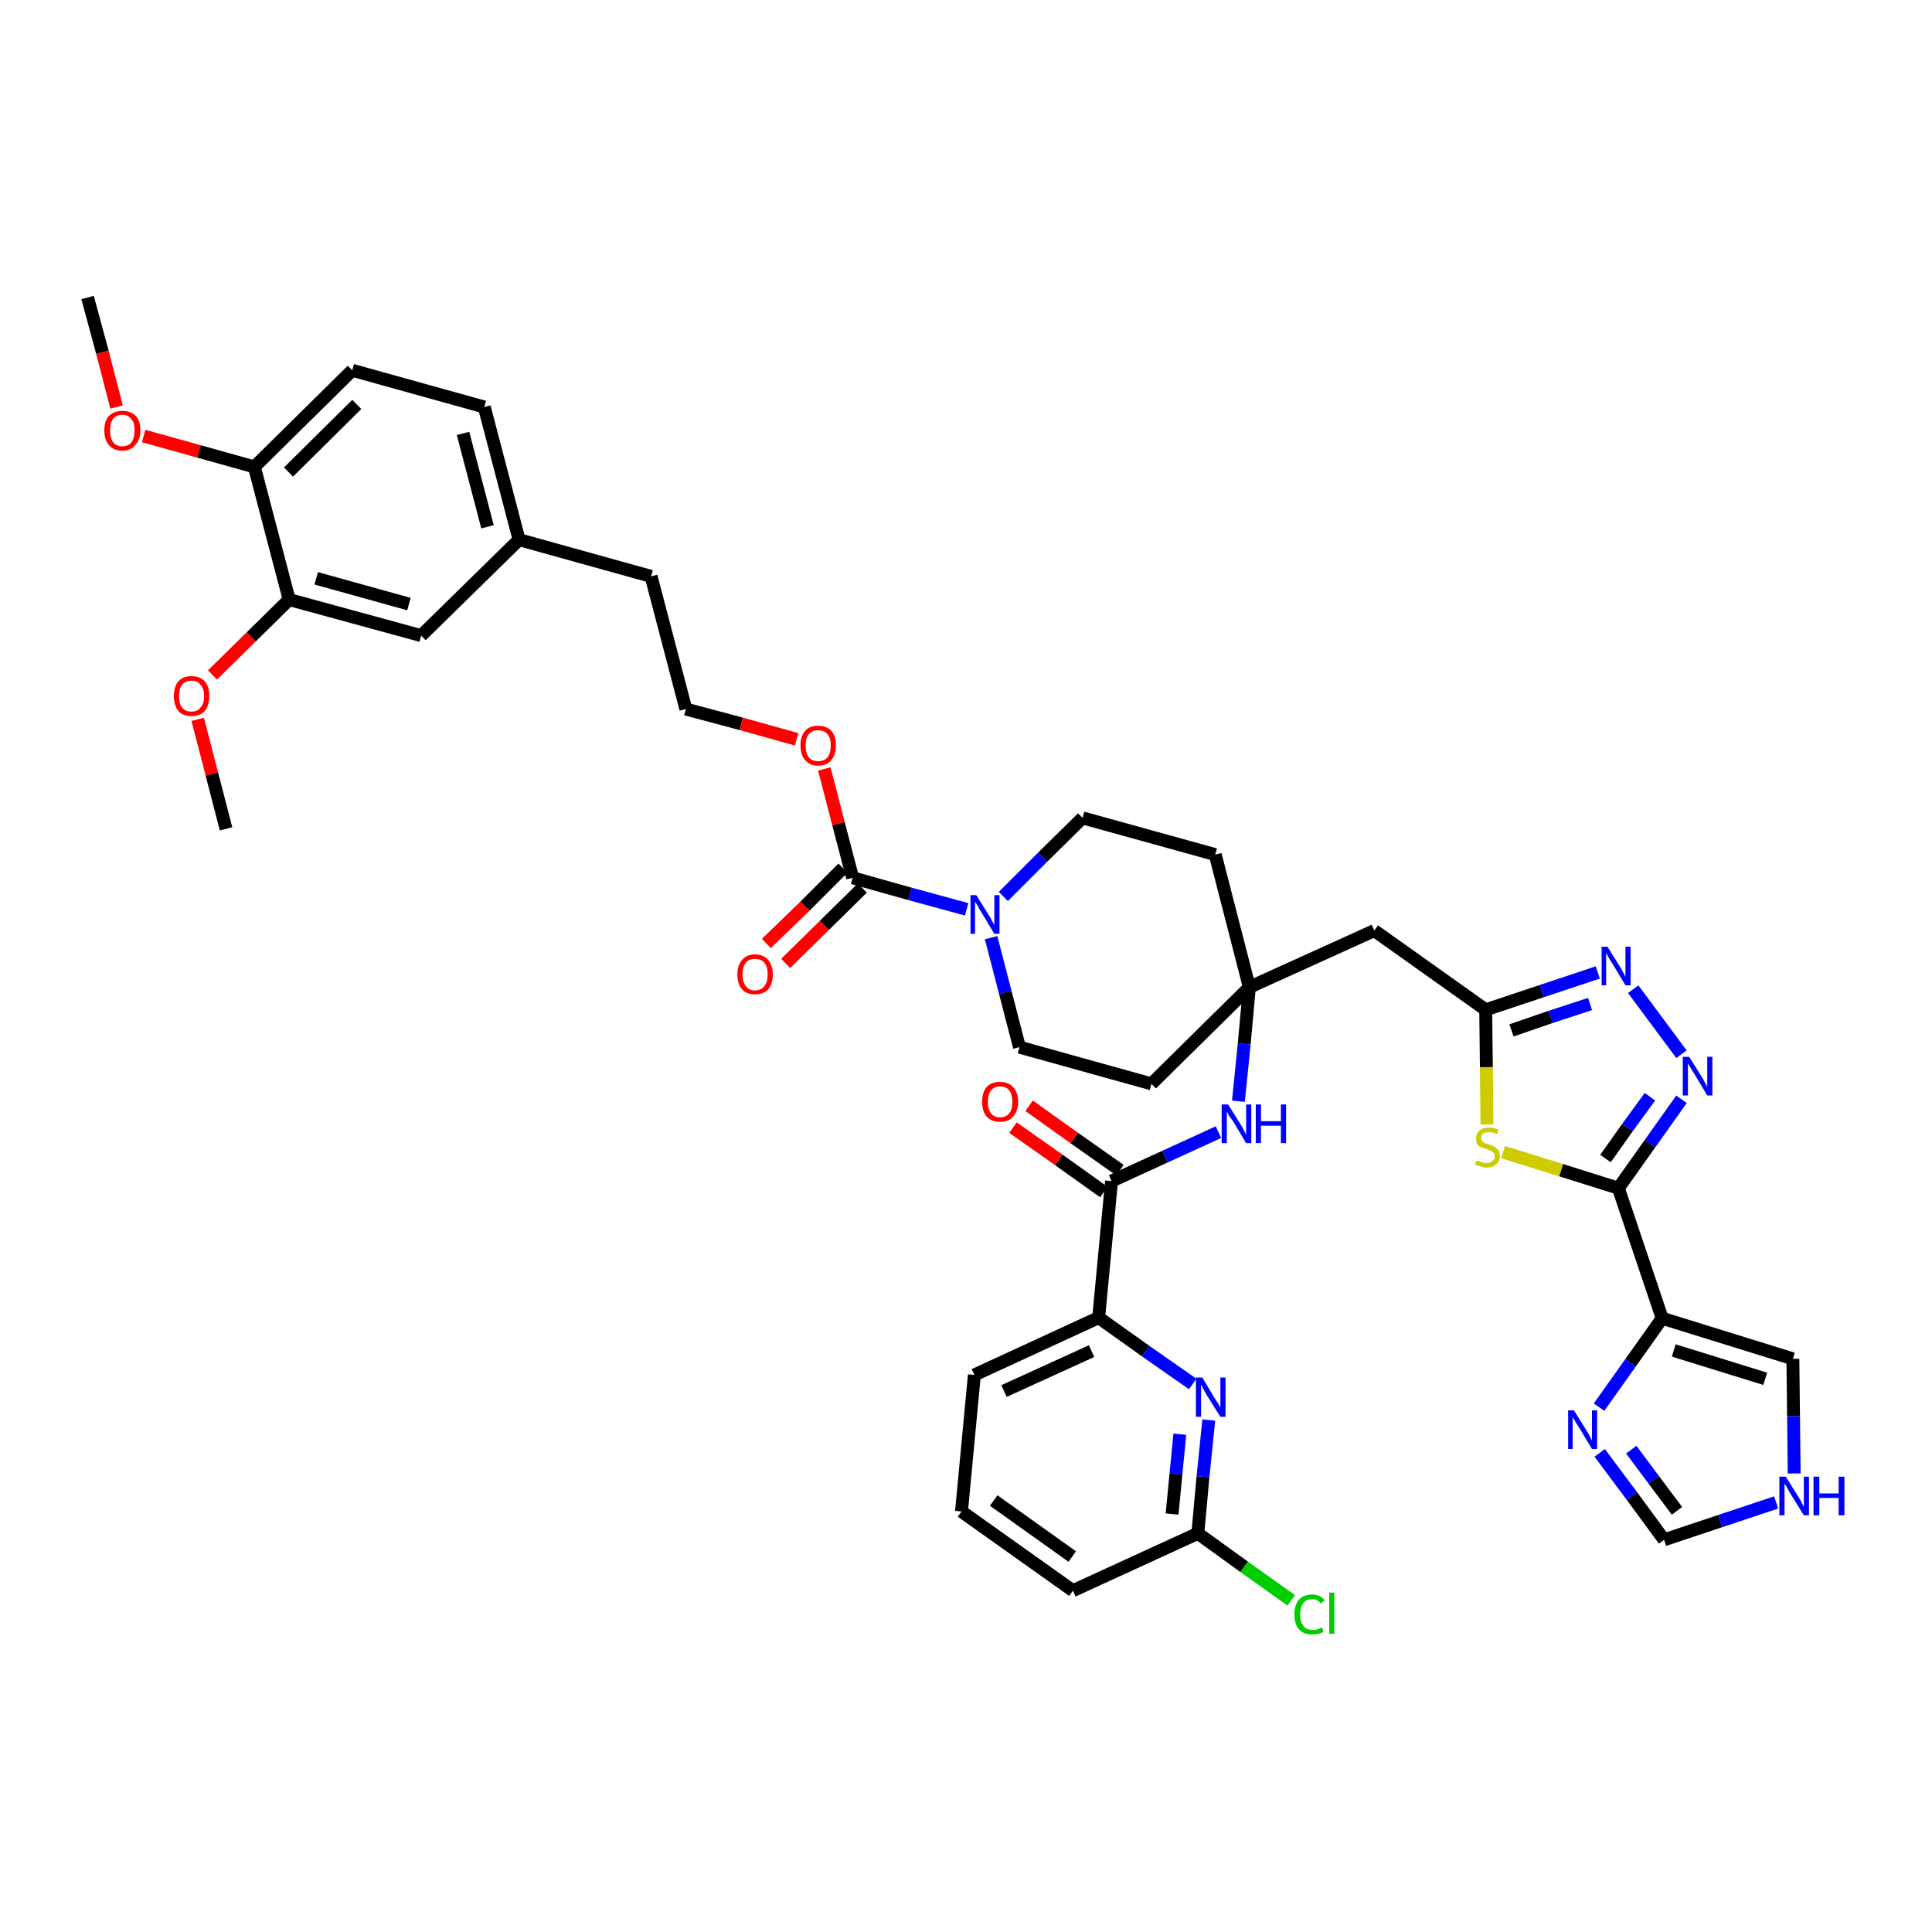 <?xml version='1.0' encoding='iso-8859-1'?>
<svg version='1.1' baseProfile='full'
              xmlns='http://www.w3.org/2000/svg'
                      xmlns:rdkit='http://www.rdkit.org/xml'
                      xmlns:xlink='http://www.w3.org/1999/xlink'
                  xml:space='preserve'
width='300px' height='300px' viewBox='0 0 300 300'>
<!-- END OF HEADER -->
<path class='bond-0 atom-0 atom-1' d='M 13.6,46.2 L 15.9,54.7' style='fill:none;fill-rule:evenodd;stroke:#000000;stroke-width:2.0px;stroke-linecap:butt;stroke-linejoin:miter;stroke-opacity:1' />
<path class='bond-0 atom-0 atom-1' d='M 15.9,54.7 L 18.1,63.2' style='fill:none;fill-rule:evenodd;stroke:#FF0000;stroke-width:2.0px;stroke-linecap:butt;stroke-linejoin:miter;stroke-opacity:1' />
<path class='bond-1 atom-1 atom-2' d='M 22.3,67.7 L 30.9,70.1' style='fill:none;fill-rule:evenodd;stroke:#FF0000;stroke-width:2.0px;stroke-linecap:butt;stroke-linejoin:miter;stroke-opacity:1' />
<path class='bond-1 atom-1 atom-2' d='M 30.9,70.1 L 39.5,72.5' style='fill:none;fill-rule:evenodd;stroke:#000000;stroke-width:2.0px;stroke-linecap:butt;stroke-linejoin:miter;stroke-opacity:1' />
<path class='bond-2 atom-2 atom-3' d='M 39.5,72.5 L 54.7,57.5' style='fill:none;fill-rule:evenodd;stroke:#000000;stroke-width:2.0px;stroke-linecap:butt;stroke-linejoin:miter;stroke-opacity:1' />
<path class='bond-2 atom-2 atom-3' d='M 44.8,73.3 L 55.4,62.8' style='fill:none;fill-rule:evenodd;stroke:#000000;stroke-width:2.0px;stroke-linecap:butt;stroke-linejoin:miter;stroke-opacity:1' />
<path class='bond-41 atom-39 atom-2' d='M 44.9,93.1 L 39.5,72.5' style='fill:none;fill-rule:evenodd;stroke:#000000;stroke-width:2.0px;stroke-linecap:butt;stroke-linejoin:miter;stroke-opacity:1' />
<path class='bond-3 atom-3 atom-4' d='M 54.7,57.5 L 75.2,63.2' style='fill:none;fill-rule:evenodd;stroke:#000000;stroke-width:2.0px;stroke-linecap:butt;stroke-linejoin:miter;stroke-opacity:1' />
<path class='bond-4 atom-4 atom-5' d='M 75.2,63.2 L 80.6,83.8' style='fill:none;fill-rule:evenodd;stroke:#000000;stroke-width:2.0px;stroke-linecap:butt;stroke-linejoin:miter;stroke-opacity:1' />
<path class='bond-4 atom-4 atom-5' d='M 71.9,67.3 L 75.7,81.8' style='fill:none;fill-rule:evenodd;stroke:#000000;stroke-width:2.0px;stroke-linecap:butt;stroke-linejoin:miter;stroke-opacity:1' />
<path class='bond-5 atom-5 atom-6' d='M 80.6,83.8 L 101.1,89.5' style='fill:none;fill-rule:evenodd;stroke:#000000;stroke-width:2.0px;stroke-linecap:butt;stroke-linejoin:miter;stroke-opacity:1' />
<path class='bond-37 atom-5 atom-38' d='M 80.6,83.8 L 65.4,98.7' style='fill:none;fill-rule:evenodd;stroke:#000000;stroke-width:2.0px;stroke-linecap:butt;stroke-linejoin:miter;stroke-opacity:1' />
<path class='bond-6 atom-6 atom-7' d='M 101.1,89.5 L 106.5,110.1' style='fill:none;fill-rule:evenodd;stroke:#000000;stroke-width:2.0px;stroke-linecap:butt;stroke-linejoin:miter;stroke-opacity:1' />
<path class='bond-7 atom-7 atom-8' d='M 106.5,110.1 L 115.1,112.4' style='fill:none;fill-rule:evenodd;stroke:#000000;stroke-width:2.0px;stroke-linecap:butt;stroke-linejoin:miter;stroke-opacity:1' />
<path class='bond-7 atom-7 atom-8' d='M 115.1,112.4 L 123.7,114.8' style='fill:none;fill-rule:evenodd;stroke:#FF0000;stroke-width:2.0px;stroke-linecap:butt;stroke-linejoin:miter;stroke-opacity:1' />
<path class='bond-8 atom-8 atom-9' d='M 128.0,119.4 L 130.2,127.9' style='fill:none;fill-rule:evenodd;stroke:#FF0000;stroke-width:2.0px;stroke-linecap:butt;stroke-linejoin:miter;stroke-opacity:1' />
<path class='bond-8 atom-8 atom-9' d='M 130.2,127.9 L 132.4,136.3' style='fill:none;fill-rule:evenodd;stroke:#000000;stroke-width:2.0px;stroke-linecap:butt;stroke-linejoin:miter;stroke-opacity:1' />
<path class='bond-9 atom-9 atom-10' d='M 130.9,134.8 L 125.0,140.7' style='fill:none;fill-rule:evenodd;stroke:#000000;stroke-width:2.0px;stroke-linecap:butt;stroke-linejoin:miter;stroke-opacity:1' />
<path class='bond-9 atom-9 atom-10' d='M 125.0,140.7 L 119.0,146.5' style='fill:none;fill-rule:evenodd;stroke:#FF0000;stroke-width:2.0px;stroke-linecap:butt;stroke-linejoin:miter;stroke-opacity:1' />
<path class='bond-9 atom-9 atom-10' d='M 133.9,137.9 L 128.0,143.7' style='fill:none;fill-rule:evenodd;stroke:#000000;stroke-width:2.0px;stroke-linecap:butt;stroke-linejoin:miter;stroke-opacity:1' />
<path class='bond-9 atom-9 atom-10' d='M 128.0,143.7 L 122.0,149.6' style='fill:none;fill-rule:evenodd;stroke:#FF0000;stroke-width:2.0px;stroke-linecap:butt;stroke-linejoin:miter;stroke-opacity:1' />
<path class='bond-10 atom-9 atom-11' d='M 132.4,136.3 L 141.3,138.8' style='fill:none;fill-rule:evenodd;stroke:#000000;stroke-width:2.0px;stroke-linecap:butt;stroke-linejoin:miter;stroke-opacity:1' />
<path class='bond-10 atom-9 atom-11' d='M 141.3,138.8 L 150.1,141.2' style='fill:none;fill-rule:evenodd;stroke:#0000FF;stroke-width:2.0px;stroke-linecap:butt;stroke-linejoin:miter;stroke-opacity:1' />
<path class='bond-11 atom-11 atom-12' d='M 153.9,145.6 L 156.1,154.1' style='fill:none;fill-rule:evenodd;stroke:#0000FF;stroke-width:2.0px;stroke-linecap:butt;stroke-linejoin:miter;stroke-opacity:1' />
<path class='bond-11 atom-11 atom-12' d='M 156.1,154.1 L 158.3,162.6' style='fill:none;fill-rule:evenodd;stroke:#000000;stroke-width:2.0px;stroke-linecap:butt;stroke-linejoin:miter;stroke-opacity:1' />
<path class='bond-42 atom-37 atom-11' d='M 168.1,127.0 L 161.9,133.1' style='fill:none;fill-rule:evenodd;stroke:#000000;stroke-width:2.0px;stroke-linecap:butt;stroke-linejoin:miter;stroke-opacity:1' />
<path class='bond-42 atom-37 atom-11' d='M 161.9,133.1 L 155.8,139.2' style='fill:none;fill-rule:evenodd;stroke:#0000FF;stroke-width:2.0px;stroke-linecap:butt;stroke-linejoin:miter;stroke-opacity:1' />
<path class='bond-12 atom-12 atom-13' d='M 158.3,162.6 L 178.8,168.3' style='fill:none;fill-rule:evenodd;stroke:#000000;stroke-width:2.0px;stroke-linecap:butt;stroke-linejoin:miter;stroke-opacity:1' />
<path class='bond-13 atom-13 atom-14' d='M 178.8,168.3 L 194.0,153.3' style='fill:none;fill-rule:evenodd;stroke:#000000;stroke-width:2.0px;stroke-linecap:butt;stroke-linejoin:miter;stroke-opacity:1' />
<path class='bond-14 atom-14 atom-15' d='M 194.0,153.3 L 213.4,144.5' style='fill:none;fill-rule:evenodd;stroke:#000000;stroke-width:2.0px;stroke-linecap:butt;stroke-linejoin:miter;stroke-opacity:1' />
<path class='bond-25 atom-14 atom-26' d='M 194.0,153.3 L 193.2,162.1' style='fill:none;fill-rule:evenodd;stroke:#000000;stroke-width:2.0px;stroke-linecap:butt;stroke-linejoin:miter;stroke-opacity:1' />
<path class='bond-25 atom-14 atom-26' d='M 193.2,162.1 L 192.3,171.0' style='fill:none;fill-rule:evenodd;stroke:#0000FF;stroke-width:2.0px;stroke-linecap:butt;stroke-linejoin:miter;stroke-opacity:1' />
<path class='bond-35 atom-14 atom-36' d='M 194.0,153.3 L 188.7,132.7' style='fill:none;fill-rule:evenodd;stroke:#000000;stroke-width:2.0px;stroke-linecap:butt;stroke-linejoin:miter;stroke-opacity:1' />
<path class='bond-15 atom-15 atom-16' d='M 213.4,144.5 L 230.7,156.8' style='fill:none;fill-rule:evenodd;stroke:#000000;stroke-width:2.0px;stroke-linecap:butt;stroke-linejoin:miter;stroke-opacity:1' />
<path class='bond-16 atom-16 atom-17' d='M 230.7,156.8 L 239.4,153.9' style='fill:none;fill-rule:evenodd;stroke:#000000;stroke-width:2.0px;stroke-linecap:butt;stroke-linejoin:miter;stroke-opacity:1' />
<path class='bond-16 atom-16 atom-17' d='M 239.4,153.9 L 248.1,151.0' style='fill:none;fill-rule:evenodd;stroke:#0000FF;stroke-width:2.0px;stroke-linecap:butt;stroke-linejoin:miter;stroke-opacity:1' />
<path class='bond-16 atom-16 atom-17' d='M 234.7,160.0 L 240.8,157.9' style='fill:none;fill-rule:evenodd;stroke:#000000;stroke-width:2.0px;stroke-linecap:butt;stroke-linejoin:miter;stroke-opacity:1' />
<path class='bond-16 atom-16 atom-17' d='M 240.8,157.9 L 246.9,155.9' style='fill:none;fill-rule:evenodd;stroke:#0000FF;stroke-width:2.0px;stroke-linecap:butt;stroke-linejoin:miter;stroke-opacity:1' />
<path class='bond-43 atom-25 atom-16' d='M 230.9,174.6 L 230.8,165.7' style='fill:none;fill-rule:evenodd;stroke:#CCCC00;stroke-width:2.0px;stroke-linecap:butt;stroke-linejoin:miter;stroke-opacity:1' />
<path class='bond-43 atom-25 atom-16' d='M 230.8,165.7 L 230.7,156.8' style='fill:none;fill-rule:evenodd;stroke:#000000;stroke-width:2.0px;stroke-linecap:butt;stroke-linejoin:miter;stroke-opacity:1' />
<path class='bond-17 atom-17 atom-18' d='M 253.6,153.6 L 261.1,163.7' style='fill:none;fill-rule:evenodd;stroke:#0000FF;stroke-width:2.0px;stroke-linecap:butt;stroke-linejoin:miter;stroke-opacity:1' />
<path class='bond-18 atom-18 atom-19' d='M 261.1,170.7 L 256.2,177.6' style='fill:none;fill-rule:evenodd;stroke:#0000FF;stroke-width:2.0px;stroke-linecap:butt;stroke-linejoin:miter;stroke-opacity:1' />
<path class='bond-18 atom-18 atom-19' d='M 256.2,177.6 L 251.3,184.5' style='fill:none;fill-rule:evenodd;stroke:#000000;stroke-width:2.0px;stroke-linecap:butt;stroke-linejoin:miter;stroke-opacity:1' />
<path class='bond-18 atom-18 atom-19' d='M 256.2,170.3 L 252.7,175.1' style='fill:none;fill-rule:evenodd;stroke:#0000FF;stroke-width:2.0px;stroke-linecap:butt;stroke-linejoin:miter;stroke-opacity:1' />
<path class='bond-18 atom-18 atom-19' d='M 252.7,175.1 L 249.3,179.9' style='fill:none;fill-rule:evenodd;stroke:#000000;stroke-width:2.0px;stroke-linecap:butt;stroke-linejoin:miter;stroke-opacity:1' />
<path class='bond-19 atom-19 atom-20' d='M 251.3,184.5 L 258.1,204.7' style='fill:none;fill-rule:evenodd;stroke:#000000;stroke-width:2.0px;stroke-linecap:butt;stroke-linejoin:miter;stroke-opacity:1' />
<path class='bond-24 atom-19 atom-25' d='M 251.3,184.5 L 242.4,181.7' style='fill:none;fill-rule:evenodd;stroke:#000000;stroke-width:2.0px;stroke-linecap:butt;stroke-linejoin:miter;stroke-opacity:1' />
<path class='bond-24 atom-19 atom-25' d='M 242.4,181.7 L 233.4,178.9' style='fill:none;fill-rule:evenodd;stroke:#CCCC00;stroke-width:2.0px;stroke-linecap:butt;stroke-linejoin:miter;stroke-opacity:1' />
<path class='bond-20 atom-20 atom-21' d='M 258.1,204.7 L 278.4,211.0' style='fill:none;fill-rule:evenodd;stroke:#000000;stroke-width:2.0px;stroke-linecap:butt;stroke-linejoin:miter;stroke-opacity:1' />
<path class='bond-20 atom-20 atom-21' d='M 259.9,209.7 L 274.1,214.1' style='fill:none;fill-rule:evenodd;stroke:#000000;stroke-width:2.0px;stroke-linecap:butt;stroke-linejoin:miter;stroke-opacity:1' />
<path class='bond-45 atom-24 atom-20' d='M 248.3,218.5 L 253.2,211.6' style='fill:none;fill-rule:evenodd;stroke:#0000FF;stroke-width:2.0px;stroke-linecap:butt;stroke-linejoin:miter;stroke-opacity:1' />
<path class='bond-45 atom-24 atom-20' d='M 253.2,211.6 L 258.1,204.7' style='fill:none;fill-rule:evenodd;stroke:#000000;stroke-width:2.0px;stroke-linecap:butt;stroke-linejoin:miter;stroke-opacity:1' />
<path class='bond-21 atom-21 atom-22' d='M 278.4,211.0 L 278.5,219.9' style='fill:none;fill-rule:evenodd;stroke:#000000;stroke-width:2.0px;stroke-linecap:butt;stroke-linejoin:miter;stroke-opacity:1' />
<path class='bond-21 atom-21 atom-22' d='M 278.5,219.9 L 278.6,228.8' style='fill:none;fill-rule:evenodd;stroke:#0000FF;stroke-width:2.0px;stroke-linecap:butt;stroke-linejoin:miter;stroke-opacity:1' />
<path class='bond-22 atom-22 atom-23' d='M 275.8,233.3 L 267.1,236.2' style='fill:none;fill-rule:evenodd;stroke:#0000FF;stroke-width:2.0px;stroke-linecap:butt;stroke-linejoin:miter;stroke-opacity:1' />
<path class='bond-22 atom-22 atom-23' d='M 267.1,236.2 L 258.4,239.1' style='fill:none;fill-rule:evenodd;stroke:#000000;stroke-width:2.0px;stroke-linecap:butt;stroke-linejoin:miter;stroke-opacity:1' />
<path class='bond-23 atom-23 atom-24' d='M 258.4,239.1 L 253.4,232.3' style='fill:none;fill-rule:evenodd;stroke:#000000;stroke-width:2.0px;stroke-linecap:butt;stroke-linejoin:miter;stroke-opacity:1' />
<path class='bond-23 atom-23 atom-24' d='M 253.4,232.3 L 248.4,225.6' style='fill:none;fill-rule:evenodd;stroke:#0000FF;stroke-width:2.0px;stroke-linecap:butt;stroke-linejoin:miter;stroke-opacity:1' />
<path class='bond-23 atom-23 atom-24' d='M 260.4,234.6 L 256.8,229.8' style='fill:none;fill-rule:evenodd;stroke:#000000;stroke-width:2.0px;stroke-linecap:butt;stroke-linejoin:miter;stroke-opacity:1' />
<path class='bond-23 atom-23 atom-24' d='M 256.8,229.8 L 253.3,225.1' style='fill:none;fill-rule:evenodd;stroke:#0000FF;stroke-width:2.0px;stroke-linecap:butt;stroke-linejoin:miter;stroke-opacity:1' />
<path class='bond-26 atom-26 atom-27' d='M 189.2,175.8 L 180.9,179.6' style='fill:none;fill-rule:evenodd;stroke:#0000FF;stroke-width:2.0px;stroke-linecap:butt;stroke-linejoin:miter;stroke-opacity:1' />
<path class='bond-26 atom-26 atom-27' d='M 180.9,179.6 L 172.6,183.4' style='fill:none;fill-rule:evenodd;stroke:#000000;stroke-width:2.0px;stroke-linecap:butt;stroke-linejoin:miter;stroke-opacity:1' />
<path class='bond-27 atom-27 atom-28' d='M 173.9,181.7 L 166.8,176.7' style='fill:none;fill-rule:evenodd;stroke:#000000;stroke-width:2.0px;stroke-linecap:butt;stroke-linejoin:miter;stroke-opacity:1' />
<path class='bond-27 atom-27 atom-28' d='M 166.8,176.7 L 159.8,171.7' style='fill:none;fill-rule:evenodd;stroke:#FF0000;stroke-width:2.0px;stroke-linecap:butt;stroke-linejoin:miter;stroke-opacity:1' />
<path class='bond-27 atom-27 atom-28' d='M 171.4,185.1 L 164.4,180.1' style='fill:none;fill-rule:evenodd;stroke:#000000;stroke-width:2.0px;stroke-linecap:butt;stroke-linejoin:miter;stroke-opacity:1' />
<path class='bond-27 atom-27 atom-28' d='M 164.4,180.1 L 157.3,175.1' style='fill:none;fill-rule:evenodd;stroke:#FF0000;stroke-width:2.0px;stroke-linecap:butt;stroke-linejoin:miter;stroke-opacity:1' />
<path class='bond-28 atom-27 atom-29' d='M 172.6,183.4 L 170.6,204.6' style='fill:none;fill-rule:evenodd;stroke:#000000;stroke-width:2.0px;stroke-linecap:butt;stroke-linejoin:miter;stroke-opacity:1' />
<path class='bond-29 atom-29 atom-30' d='M 170.6,204.6 L 151.3,213.5' style='fill:none;fill-rule:evenodd;stroke:#000000;stroke-width:2.0px;stroke-linecap:butt;stroke-linejoin:miter;stroke-opacity:1' />
<path class='bond-29 atom-29 atom-30' d='M 169.5,209.8 L 155.9,216.0' style='fill:none;fill-rule:evenodd;stroke:#000000;stroke-width:2.0px;stroke-linecap:butt;stroke-linejoin:miter;stroke-opacity:1' />
<path class='bond-44 atom-35 atom-29' d='M 185.2,214.9 L 177.9,209.8' style='fill:none;fill-rule:evenodd;stroke:#0000FF;stroke-width:2.0px;stroke-linecap:butt;stroke-linejoin:miter;stroke-opacity:1' />
<path class='bond-44 atom-35 atom-29' d='M 177.9,209.8 L 170.6,204.6' style='fill:none;fill-rule:evenodd;stroke:#000000;stroke-width:2.0px;stroke-linecap:butt;stroke-linejoin:miter;stroke-opacity:1' />
<path class='bond-30 atom-30 atom-31' d='M 151.3,213.5 L 149.3,234.7' style='fill:none;fill-rule:evenodd;stroke:#000000;stroke-width:2.0px;stroke-linecap:butt;stroke-linejoin:miter;stroke-opacity:1' />
<path class='bond-31 atom-31 atom-32' d='M 149.3,234.7 L 166.6,247.0' style='fill:none;fill-rule:evenodd;stroke:#000000;stroke-width:2.0px;stroke-linecap:butt;stroke-linejoin:miter;stroke-opacity:1' />
<path class='bond-31 atom-31 atom-32' d='M 154.3,233.0 L 166.5,241.7' style='fill:none;fill-rule:evenodd;stroke:#000000;stroke-width:2.0px;stroke-linecap:butt;stroke-linejoin:miter;stroke-opacity:1' />
<path class='bond-32 atom-32 atom-33' d='M 166.6,247.0 L 186.0,238.1' style='fill:none;fill-rule:evenodd;stroke:#000000;stroke-width:2.0px;stroke-linecap:butt;stroke-linejoin:miter;stroke-opacity:1' />
<path class='bond-33 atom-33 atom-34' d='M 186.0,238.1 L 193.2,243.3' style='fill:none;fill-rule:evenodd;stroke:#000000;stroke-width:2.0px;stroke-linecap:butt;stroke-linejoin:miter;stroke-opacity:1' />
<path class='bond-33 atom-33 atom-34' d='M 193.2,243.3 L 200.5,248.5' style='fill:none;fill-rule:evenodd;stroke:#00CC00;stroke-width:2.0px;stroke-linecap:butt;stroke-linejoin:miter;stroke-opacity:1' />
<path class='bond-34 atom-33 atom-35' d='M 186.0,238.1 L 186.8,229.3' style='fill:none;fill-rule:evenodd;stroke:#000000;stroke-width:2.0px;stroke-linecap:butt;stroke-linejoin:miter;stroke-opacity:1' />
<path class='bond-34 atom-33 atom-35' d='M 186.8,229.3 L 187.7,220.5' style='fill:none;fill-rule:evenodd;stroke:#0000FF;stroke-width:2.0px;stroke-linecap:butt;stroke-linejoin:miter;stroke-opacity:1' />
<path class='bond-34 atom-33 atom-35' d='M 182.0,235.1 L 182.6,228.9' style='fill:none;fill-rule:evenodd;stroke:#000000;stroke-width:2.0px;stroke-linecap:butt;stroke-linejoin:miter;stroke-opacity:1' />
<path class='bond-34 atom-33 atom-35' d='M 182.6,228.9 L 183.2,222.7' style='fill:none;fill-rule:evenodd;stroke:#0000FF;stroke-width:2.0px;stroke-linecap:butt;stroke-linejoin:miter;stroke-opacity:1' />
<path class='bond-36 atom-36 atom-37' d='M 188.7,132.7 L 168.1,127.0' style='fill:none;fill-rule:evenodd;stroke:#000000;stroke-width:2.0px;stroke-linecap:butt;stroke-linejoin:miter;stroke-opacity:1' />
<path class='bond-38 atom-38 atom-39' d='M 65.4,98.7 L 44.9,93.1' style='fill:none;fill-rule:evenodd;stroke:#000000;stroke-width:2.0px;stroke-linecap:butt;stroke-linejoin:miter;stroke-opacity:1' />
<path class='bond-38 atom-38 atom-39' d='M 63.5,93.8 L 49.1,89.8' style='fill:none;fill-rule:evenodd;stroke:#000000;stroke-width:2.0px;stroke-linecap:butt;stroke-linejoin:miter;stroke-opacity:1' />
<path class='bond-39 atom-39 atom-40' d='M 44.9,93.1 L 39.0,98.9' style='fill:none;fill-rule:evenodd;stroke:#000000;stroke-width:2.0px;stroke-linecap:butt;stroke-linejoin:miter;stroke-opacity:1' />
<path class='bond-39 atom-39 atom-40' d='M 39.0,98.9 L 33.0,104.8' style='fill:none;fill-rule:evenodd;stroke:#FF0000;stroke-width:2.0px;stroke-linecap:butt;stroke-linejoin:miter;stroke-opacity:1' />
<path class='bond-40 atom-40 atom-41' d='M 30.7,111.7 L 32.9,120.2' style='fill:none;fill-rule:evenodd;stroke:#FF0000;stroke-width:2.0px;stroke-linecap:butt;stroke-linejoin:miter;stroke-opacity:1' />
<path class='bond-40 atom-40 atom-41' d='M 32.9,120.2 L 35.1,128.7' style='fill:none;fill-rule:evenodd;stroke:#000000;stroke-width:2.0px;stroke-linecap:butt;stroke-linejoin:miter;stroke-opacity:1' />
<path  class='atom-1' d='M 16.2 66.8
Q 16.2 65.4, 16.9 64.6
Q 17.7 63.8, 19.0 63.8
Q 20.3 63.8, 21.1 64.6
Q 21.8 65.4, 21.8 66.8
Q 21.8 68.3, 21.0 69.1
Q 20.3 70.0, 19.0 70.0
Q 17.7 70.0, 16.9 69.1
Q 16.2 68.3, 16.2 66.8
M 19.0 69.3
Q 19.9 69.3, 20.4 68.7
Q 20.9 68.0, 20.9 66.8
Q 20.9 65.6, 20.4 65.1
Q 19.9 64.4, 19.0 64.4
Q 18.1 64.4, 17.6 65.0
Q 17.1 65.6, 17.1 66.8
Q 17.1 68.1, 17.6 68.7
Q 18.1 69.3, 19.0 69.3
' fill='#FF0000'/>
<path  class='atom-8' d='M 124.3 115.7
Q 124.3 114.3, 125.0 113.5
Q 125.7 112.7, 127.0 112.7
Q 128.4 112.7, 129.1 113.5
Q 129.8 114.3, 129.8 115.7
Q 129.8 117.2, 129.1 118.0
Q 128.4 118.9, 127.0 118.9
Q 125.7 118.9, 125.0 118.0
Q 124.3 117.2, 124.3 115.7
M 127.0 118.2
Q 128.0 118.2, 128.5 117.6
Q 129.0 117.0, 129.0 115.7
Q 129.0 114.6, 128.5 114.0
Q 128.0 113.4, 127.0 113.4
Q 126.1 113.4, 125.6 114.0
Q 125.1 114.6, 125.1 115.7
Q 125.1 117.0, 125.6 117.6
Q 126.1 118.2, 127.0 118.2
' fill='#FF0000'/>
<path  class='atom-10' d='M 114.5 151.3
Q 114.5 149.9, 115.2 149.1
Q 115.9 148.2, 117.2 148.2
Q 118.6 148.2, 119.3 149.1
Q 120.0 149.9, 120.0 151.3
Q 120.0 152.8, 119.3 153.6
Q 118.6 154.4, 117.2 154.4
Q 115.9 154.4, 115.2 153.6
Q 114.5 152.8, 114.5 151.3
M 117.2 153.8
Q 118.2 153.8, 118.7 153.1
Q 119.2 152.5, 119.2 151.3
Q 119.2 150.1, 118.7 149.5
Q 118.2 148.9, 117.2 148.9
Q 116.3 148.9, 115.8 149.5
Q 115.3 150.1, 115.3 151.3
Q 115.3 152.5, 115.8 153.1
Q 116.3 153.8, 117.2 153.8
' fill='#FF0000'/>
<path  class='atom-11' d='M 151.6 139.0
L 153.6 142.2
Q 153.8 142.5, 154.1 143.1
Q 154.4 143.6, 154.4 143.7
L 154.4 139.0
L 155.2 139.0
L 155.2 145.0
L 154.4 145.0
L 152.3 141.5
Q 152.0 141.1, 151.8 140.6
Q 151.5 140.2, 151.4 140.0
L 151.4 145.0
L 150.7 145.0
L 150.7 139.0
L 151.6 139.0
' fill='#0000FF'/>
<path  class='atom-17' d='M 249.6 147.0
L 251.6 150.2
Q 251.8 150.5, 252.1 151.1
Q 252.4 151.6, 252.4 151.7
L 252.4 147.0
L 253.2 147.0
L 253.2 153.0
L 252.4 153.0
L 250.3 149.5
Q 250.0 149.1, 249.8 148.7
Q 249.5 148.2, 249.4 148.0
L 249.4 153.0
L 248.7 153.0
L 248.7 147.0
L 249.6 147.0
' fill='#0000FF'/>
<path  class='atom-18' d='M 262.3 164.1
L 264.3 167.3
Q 264.5 167.6, 264.8 168.2
Q 265.1 168.7, 265.1 168.8
L 265.1 164.1
L 265.9 164.1
L 265.9 170.1
L 265.1 170.1
L 263.0 166.6
Q 262.7 166.2, 262.5 165.8
Q 262.2 165.3, 262.1 165.1
L 262.1 170.1
L 261.3 170.1
L 261.3 164.1
L 262.3 164.1
' fill='#0000FF'/>
<path  class='atom-22' d='M 277.3 229.3
L 279.3 232.5
Q 279.5 232.8, 279.8 233.4
Q 280.1 234.0, 280.1 234.0
L 280.1 229.3
L 280.9 229.3
L 280.9 235.3
L 280.1 235.3
L 278.0 231.9
Q 277.7 231.4, 277.5 231.0
Q 277.2 230.5, 277.1 230.4
L 277.1 235.3
L 276.3 235.3
L 276.3 229.3
L 277.3 229.3
' fill='#0000FF'/>
<path  class='atom-22' d='M 281.6 229.3
L 282.5 229.3
L 282.5 231.9
L 285.5 231.9
L 285.5 229.3
L 286.4 229.3
L 286.4 235.3
L 285.5 235.3
L 285.5 232.6
L 282.5 232.6
L 282.5 235.3
L 281.6 235.3
L 281.6 229.3
' fill='#0000FF'/>
<path  class='atom-24' d='M 244.4 219.0
L 246.4 222.2
Q 246.6 222.5, 246.9 223.1
Q 247.2 223.7, 247.2 223.7
L 247.2 219.0
L 248.0 219.0
L 248.0 225.0
L 247.2 225.0
L 245.1 221.5
Q 244.8 221.1, 244.6 220.7
Q 244.3 220.2, 244.2 220.1
L 244.2 225.0
L 243.5 225.0
L 243.5 219.0
L 244.4 219.0
' fill='#0000FF'/>
<path  class='atom-25' d='M 229.3 180.2
Q 229.3 180.2, 229.6 180.3
Q 229.9 180.4, 230.2 180.5
Q 230.5 180.6, 230.8 180.6
Q 231.4 180.6, 231.7 180.3
Q 232.1 180.0, 232.1 179.5
Q 232.1 179.2, 231.9 179.0
Q 231.7 178.8, 231.5 178.7
Q 231.2 178.6, 230.8 178.4
Q 230.3 178.3, 229.9 178.1
Q 229.6 178.0, 229.4 177.7
Q 229.2 177.3, 229.2 176.8
Q 229.2 176.0, 229.7 175.6
Q 230.2 175.1, 231.2 175.1
Q 231.9 175.1, 232.7 175.4
L 232.5 176.1
Q 231.8 175.8, 231.2 175.8
Q 230.7 175.8, 230.3 176.0
Q 230.0 176.3, 230.0 176.7
Q 230.0 177.0, 230.2 177.2
Q 230.3 177.4, 230.6 177.5
Q 230.8 177.6, 231.2 177.7
Q 231.8 177.9, 232.1 178.1
Q 232.4 178.3, 232.7 178.6
Q 232.9 179.0, 232.9 179.5
Q 232.9 180.4, 232.3 180.8
Q 231.8 181.3, 230.9 181.3
Q 230.3 181.3, 229.9 181.1
Q 229.5 181.0, 229.0 180.8
L 229.3 180.2
' fill='#CCCC00'/>
<path  class='atom-26' d='M 190.7 171.5
L 192.7 174.7
Q 192.9 175.0, 193.2 175.6
Q 193.5 176.2, 193.5 176.2
L 193.5 171.5
L 194.3 171.5
L 194.3 177.5
L 193.5 177.5
L 191.4 174.0
Q 191.1 173.6, 190.8 173.2
Q 190.6 172.7, 190.5 172.6
L 190.5 177.5
L 189.7 177.5
L 189.7 171.5
L 190.7 171.5
' fill='#0000FF'/>
<path  class='atom-26' d='M 195.0 171.5
L 195.8 171.5
L 195.8 174.1
L 198.9 174.1
L 198.9 171.5
L 199.7 171.5
L 199.7 177.5
L 198.9 177.5
L 198.9 174.8
L 195.8 174.8
L 195.8 177.5
L 195.0 177.5
L 195.0 171.5
' fill='#0000FF'/>
<path  class='atom-28' d='M 152.5 171.1
Q 152.5 169.6, 153.2 168.8
Q 153.9 168.0, 155.3 168.0
Q 156.6 168.0, 157.3 168.8
Q 158.1 169.6, 158.1 171.1
Q 158.1 172.5, 157.3 173.4
Q 156.6 174.2, 155.3 174.2
Q 154.0 174.2, 153.2 173.4
Q 152.5 172.5, 152.5 171.1
M 155.3 173.5
Q 156.2 173.5, 156.7 172.9
Q 157.2 172.3, 157.2 171.1
Q 157.2 169.9, 156.7 169.3
Q 156.2 168.7, 155.3 168.7
Q 154.4 168.7, 153.9 169.3
Q 153.4 169.9, 153.4 171.1
Q 153.4 172.3, 153.9 172.9
Q 154.4 173.5, 155.3 173.5
' fill='#FF0000'/>
<path  class='atom-34' d='M 201.0 250.7
Q 201.0 249.2, 201.7 248.4
Q 202.4 247.6, 203.8 247.6
Q 205.0 247.6, 205.7 248.5
L 205.1 249.0
Q 204.6 248.3, 203.8 248.3
Q 202.9 248.3, 202.4 248.9
Q 201.9 249.5, 201.9 250.7
Q 201.9 251.9, 202.4 252.5
Q 202.9 253.1, 203.9 253.1
Q 204.5 253.1, 205.3 252.7
L 205.5 253.4
Q 205.2 253.6, 204.7 253.7
Q 204.3 253.8, 203.7 253.8
Q 202.4 253.8, 201.7 253.0
Q 201.0 252.2, 201.0 250.7
' fill='#00CC00'/>
<path  class='atom-34' d='M 206.4 247.3
L 207.2 247.3
L 207.2 253.7
L 206.4 253.7
L 206.4 247.3
' fill='#00CC00'/>
<path  class='atom-35' d='M 186.7 213.9
L 188.6 217.1
Q 188.8 217.4, 189.2 218.0
Q 189.5 218.6, 189.5 218.6
L 189.5 213.9
L 190.3 213.9
L 190.3 220.0
L 189.5 220.0
L 187.3 216.5
Q 187.1 216.1, 186.8 215.6
Q 186.6 215.1, 186.5 215.0
L 186.5 220.0
L 185.7 220.0
L 185.7 213.9
L 186.7 213.9
' fill='#0000FF'/>
<path  class='atom-40' d='M 27.0 108.1
Q 27.0 106.6, 27.7 105.8
Q 28.4 105.0, 29.7 105.0
Q 31.1 105.0, 31.8 105.8
Q 32.5 106.6, 32.5 108.1
Q 32.5 109.5, 31.8 110.4
Q 31.1 111.2, 29.7 111.2
Q 28.4 111.2, 27.7 110.4
Q 27.0 109.5, 27.0 108.1
M 29.7 110.5
Q 30.7 110.5, 31.1 109.9
Q 31.7 109.3, 31.7 108.1
Q 31.7 106.9, 31.1 106.3
Q 30.7 105.7, 29.7 105.7
Q 28.8 105.7, 28.3 106.3
Q 27.8 106.9, 27.8 108.1
Q 27.8 109.3, 28.3 109.9
Q 28.8 110.5, 29.7 110.5
' fill='#FF0000'/>
</svg>
